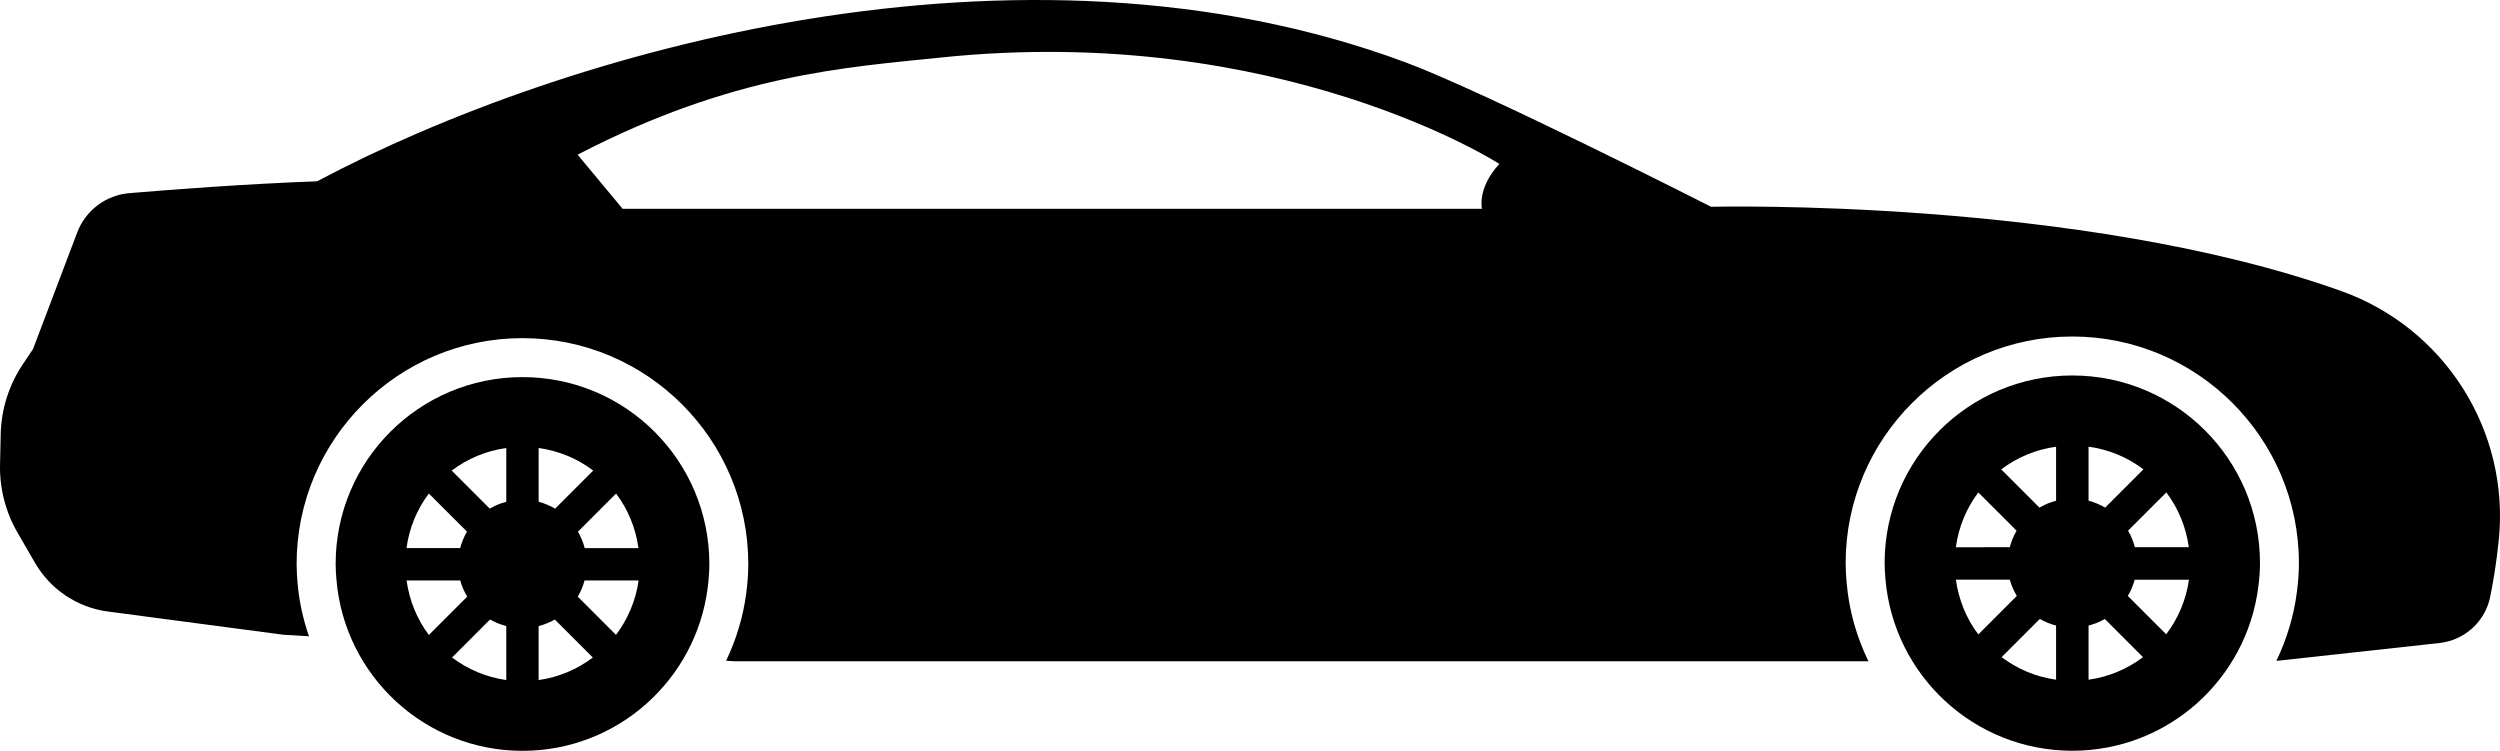 <?xml version="1.0" encoding="UTF-8" standalone="no"?>
<!-- Generator: Adobe Illustrator 16.0.0, SVG Export Plug-In . SVG Version: 6.00 Build 0)  -->

<svg
   version="1.1"
   id="Capa_1"
   x="0px"
   y="0px"
   width="99.381"
   height="29.847"
   viewBox="0 0 99.381 29.847"
   xml:space="preserve"
   sodipodi:docname="coupe-car-svgrepo-com.svg"
   inkscape:version="1.2.1 (9c6d41e410, 2022-07-14)"
   xmlns:inkscape="http://www.inkscape.org/namespaces/inkscape"
   xmlns:sodipodi="http://sodipodi.sourceforge.net/DTD/sodipodi-0.dtd"
   xmlns="http://www.w3.org/2000/svg"
   xmlns:svg="http://www.w3.org/2000/svg"><defs
   id="defs45" /><sodipodi:namedview
   id="namedview43"
   pagecolor="#ffffff"
   bordercolor="#666666"
   borderopacity="1.0"
   inkscape:showpageshadow="2"
   inkscape:pageopacity="0.0"
   inkscape:pagecheckerboard="0"
   inkscape:deskcolor="#d1d1d1"
   showgrid="false"
   inkscape:zoom="8.2409286"
   inkscape:cx="27.666785"
   inkscape:cy="14.986175"
   inkscape:window-width="1920"
   inkscape:window-height="987"
   inkscape:window-x="0"
   inkscape:window-y="32"
   inkscape:window-maximized="1"
   inkscape:current-layer="Capa_1" />
<g
   id="g10"
   transform="matrix(-1,0,0,1,99.381,-34.767)">
	<g
   id="g8">
		<path
   d="m 17.001,49.693 c -4.12,0 -7.46,3.338 -7.46,7.459 0,0.319 0.026,0.631 0.066,0.938 0.462,3.677 3.593,6.521 7.394,6.521 3.906,0 7.105,-3.002 7.429,-6.823 0.019,-0.211 0.032,-0.422 0.032,-0.638 0.001,-4.119 -3.339,-7.457 -7.461,-7.457 z m -3.737,4.649 1.522,1.521 c -0.119,0.203 -0.211,0.423 -0.271,0.656 H 12.37 c 0.113,-0.813 0.424,-1.552 0.894,-2.177 z m -0.9,3.47 h 2.16 c 0.062,0.229 0.15,0.447 0.27,0.646 l -1.524,1.524 c -0.472,-0.621 -0.791,-1.362 -0.906,-2.17 z m 3.992,3.975 c -0.809,-0.111 -1.543,-0.429 -2.164,-0.896 l 1.517,-1.518 c 0.199,0.116 0.418,0.201 0.647,0.262 z m 0,-7.115 c -0.235,0.062 -0.455,0.153 -0.66,0.274 l -1.521,-1.521 c 0.625,-0.475 1.366,-0.788 2.181,-0.901 z m 1.291,-2.148 c 0.813,0.113 1.555,0.428 2.18,0.902 l -1.52,1.52 c -0.205,-0.121 -0.426,-0.214 -0.66,-0.274 z m 0,9.262 v -2.151 c 0.229,-0.061 0.447,-0.146 0.646,-0.264 l 1.519,1.52 c -0.621,0.466 -1.356,0.784 -2.165,0.895 z m 3.091,-1.798 -1.53,-1.531 c 0.118,-0.199 0.217,-0.414 0.278,-0.646 h 2.144 c -0.114,0.809 -0.42,1.556 -0.892,2.177 z M 19.487,56.52 c -0.061,-0.233 -0.152,-0.453 -0.271,-0.656 l 1.522,-1.521 c 0.471,0.625 0.782,1.364 0.894,2.179 z"
   id="path2" />
		<path
   d="m 78.611,49.758 c -4.103,0 -7.428,3.324 -7.428,7.428 0,0.317 0.025,0.627 0.064,0.934 0.46,3.66 3.578,6.494 7.363,6.494 3.889,0 7.074,-2.989 7.396,-6.794 0.019,-0.21 0.032,-0.42 0.032,-0.634 0.002,-4.104 -3.323,-7.428 -7.427,-7.428 z m -3.72,4.629 1.516,1.516 c -0.118,0.202 -0.21,0.421 -0.27,0.653 h -2.136 c 0.111,-0.812 0.421,-1.547 0.89,-2.169 z m -0.897,3.455 h 2.15 c 0.062,0.229 0.15,0.444 0.269,0.644 l -1.519,1.52 c -0.467,-0.62 -0.786,-1.36 -0.9,-2.164 z m 3.975,3.959 c -0.805,-0.112 -1.535,-0.429 -2.154,-0.896 l 1.51,-1.51 c 0.198,0.115 0.417,0.201 0.645,0.26 v 2.146 z m 0,-7.086 c -0.233,0.061 -0.453,0.152 -0.656,0.272 l -1.514,-1.514 c 0.622,-0.471 1.36,-0.784 2.17,-0.897 z m 1.286,-2.139 c 0.812,0.113 1.549,0.428 2.17,0.898 l -1.513,1.513 c -0.204,-0.12 -0.423,-0.213 -0.657,-0.272 z m 0,9.224 v -2.145 c 0.229,-0.059 0.446,-0.146 0.645,-0.262 l 1.511,1.512 c -0.619,0.466 -1.35,0.782 -2.156,0.895 z m 3.077,-1.791 -1.523,-1.524 c 0.117,-0.199 0.216,-0.412 0.276,-0.643 h 2.134 c -0.113,0.804 -0.417,1.547 -0.887,2.167 z m -1.245,-3.454 c -0.06,-0.232 -0.15,-0.451 -0.27,-0.653 l 1.516,-1.516 c 0.469,0.622 0.778,1.357 0.889,2.169 z"
   id="path4" />
		<path
   d="M 99.352,52.001 C 99.326,51.018 99.021,50.06 98.47,49.242 l -0.402,-0.6 -1.757,-4.635 C 95.98,43.132 95.172,42.523 94.241,42.445 92.513,42.299 89.578,42.077 86.776,41.974 76.982,36.773 58.872,31.544 43.514,37.243 40.363,38.412 31.36,42.987 31.36,42.987 c 0,0 -14.62,-0.37 -25.047,3.349 -4.108,1.465 -6.699,5.543 -6.266,9.884 0.087,0.869 0.215,1.642 0.341,2.266 0.199,0.987 1.014,1.731 2.015,1.842 L 8.89,61.039 C 8.482,60.187 8.195,59.266 8.072,58.284 8.02,57.883 7.994,57.512 7.994,57.152 c 0,-4.967 4.041,-9.008 9.008,-9.008 4.968,0 9.01,4.042 9.01,9.008 0,0.26 -0.017,0.514 -0.038,0.768 -0.095,1.115 -0.399,2.172 -0.868,3.135 h 45.045 l 0.365,-0.021 c -0.4,-0.842 -0.683,-1.753 -0.804,-2.72 -0.052,-0.403 -0.077,-0.773 -0.077,-1.127 0,-4.95 4.026,-8.978 8.977,-8.978 4.951,0 8.978,4.026 8.978,8.978 0,0.259 -0.017,0.511 -0.038,0.764 -0.062,0.734 -0.223,1.438 -0.453,2.11 L 88.112,60 95.091,59.077 c 1.214,-0.161 2.285,-0.876 2.898,-1.936 l 0.695,-1.199 c 0.479,-0.83 0.721,-1.777 0.695,-2.735 z M 74.63,43.068 H 40.469 c 0,0 0.203,-0.809 -0.69,-1.786 0,0 8.733,-5.633 22.22,-4.226 3.711,0.388 8.246,0.651 14.42,3.86 z"
   id="path6" />
	</g>
</g>
</svg>
